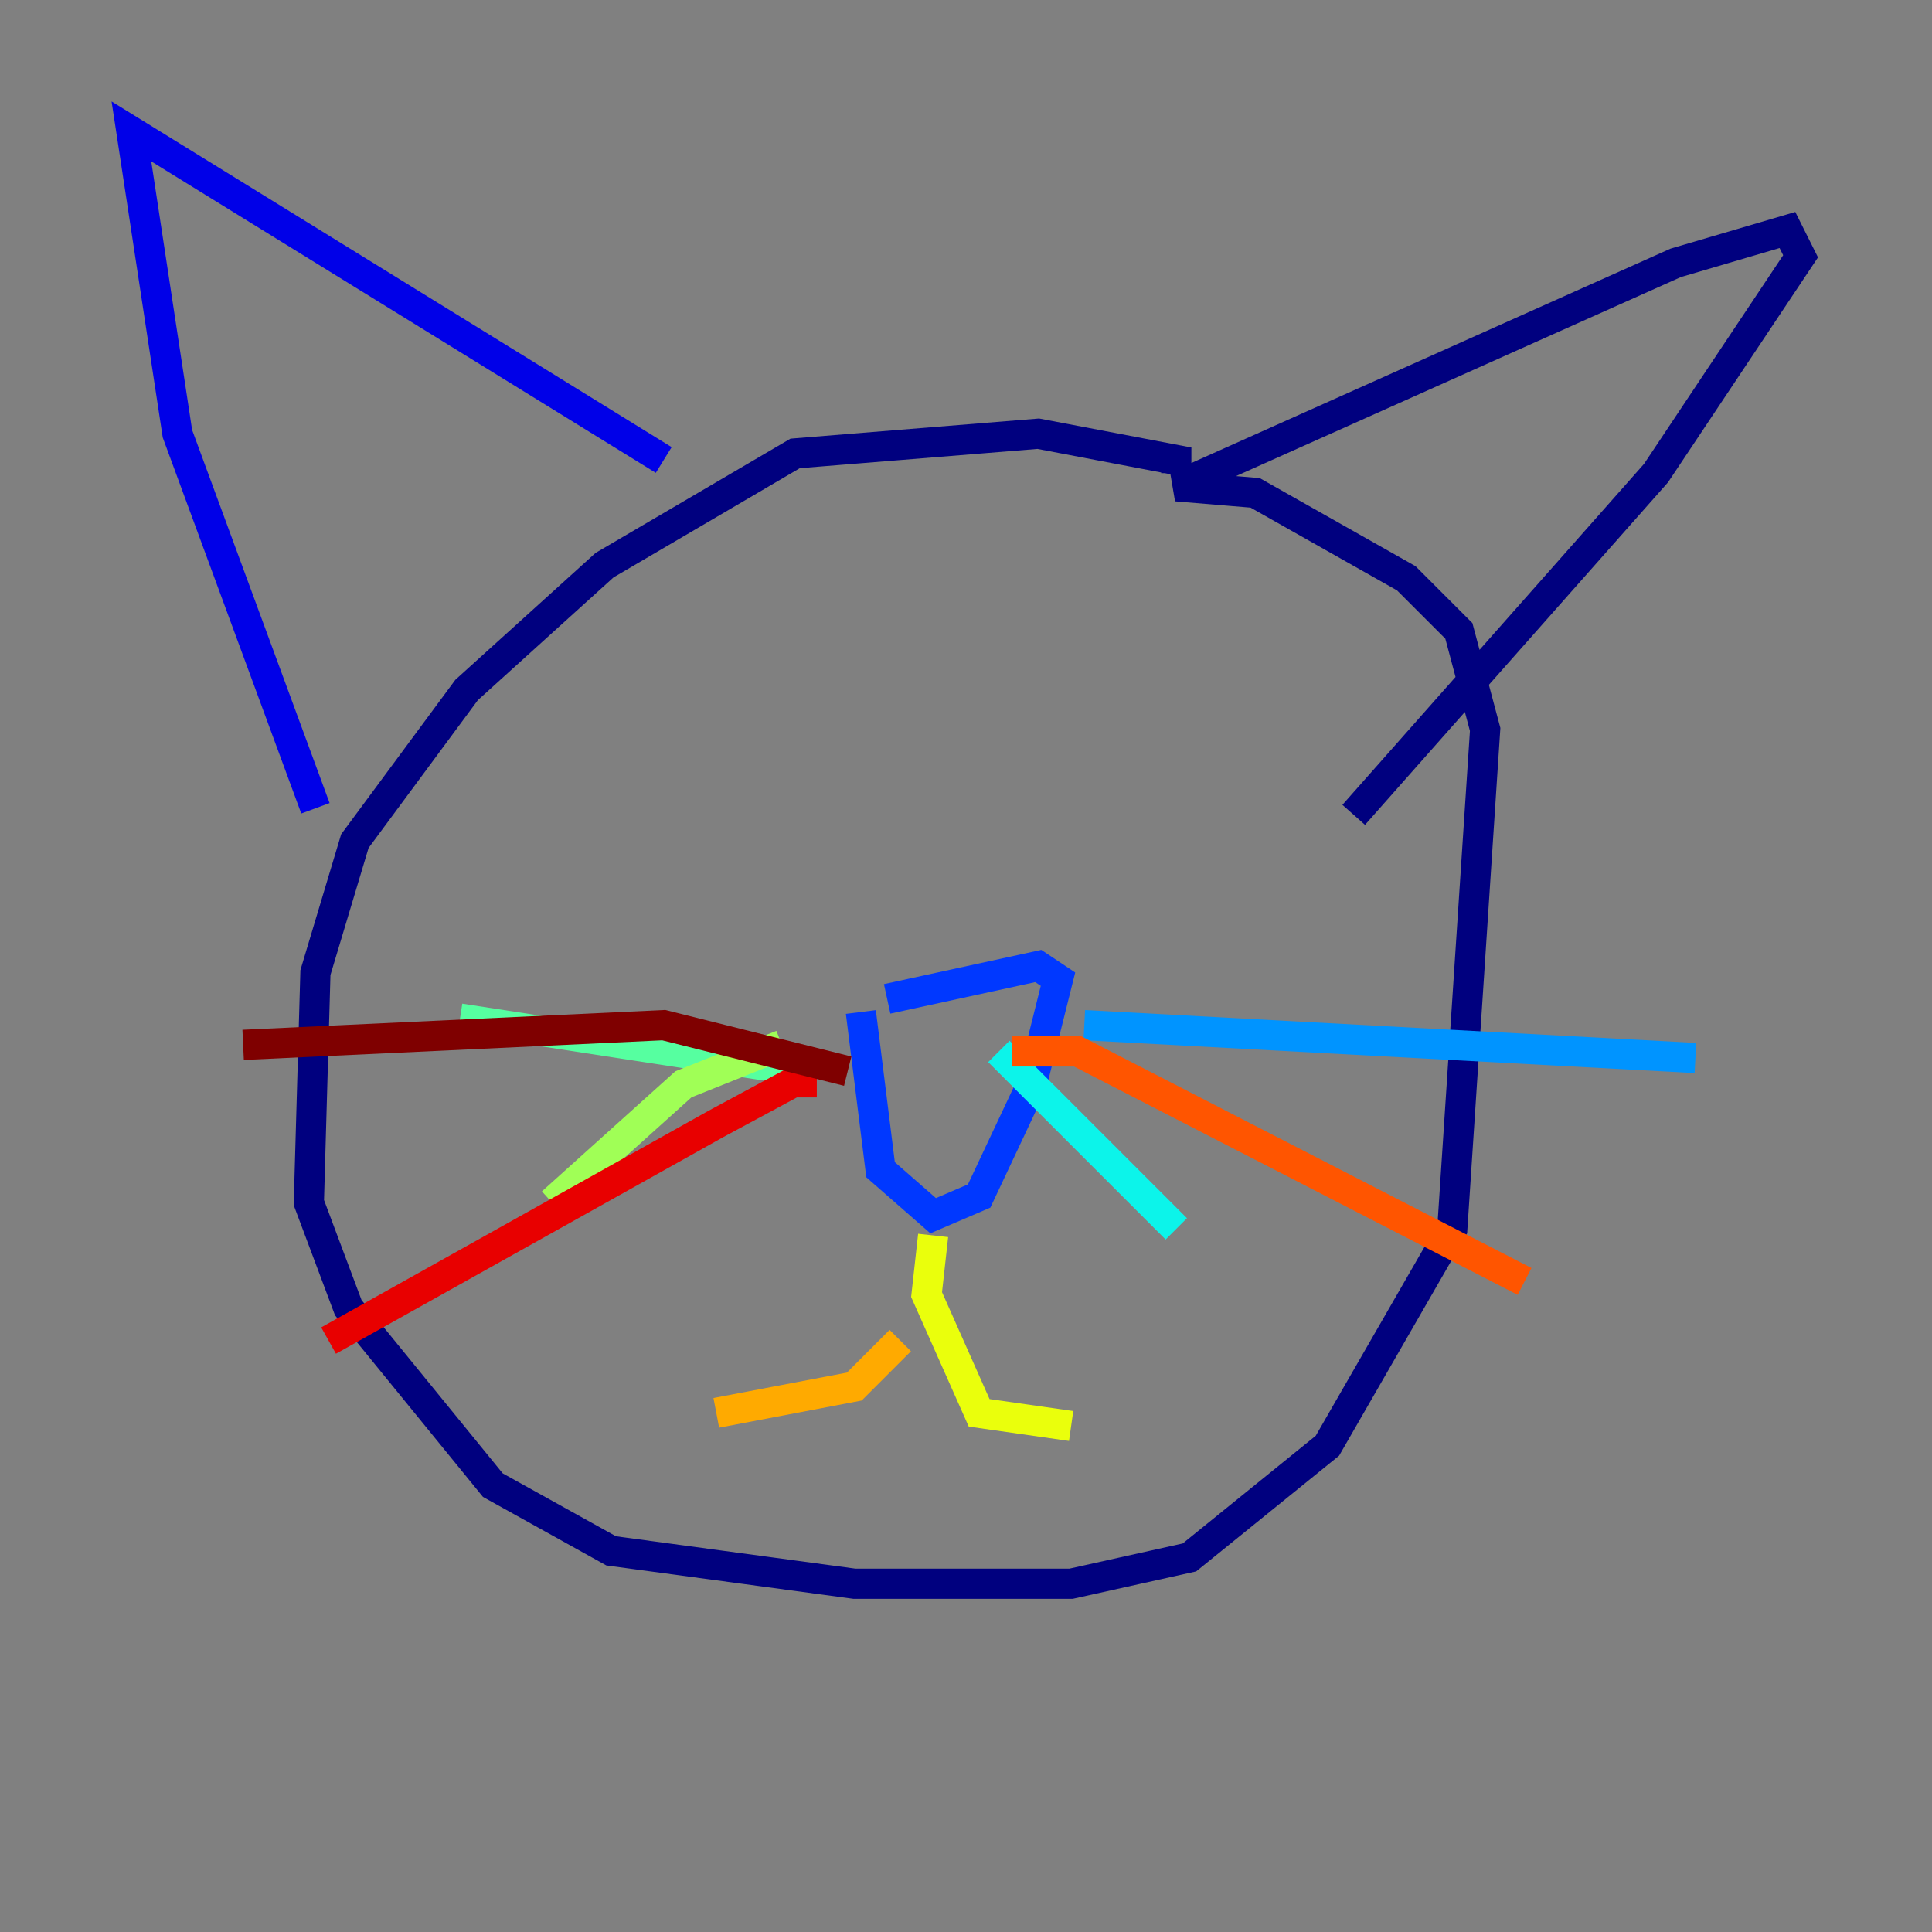 <?xml version="1.0" encoding="utf-8" ?>
<svg baseProfile="tiny" height="128" version="1.2" viewBox="0,0,128,128" width="128" xmlns="http://www.w3.org/2000/svg" xmlns:ev="http://www.w3.org/2001/xml-events" xmlns:xlink="http://www.w3.org/1999/xlink"><rect x="0" y="0" width="128" height="128" fill="#808080" stroke="none"/><defs /><polyline fill="none" points="77.932,31.347 77.932,30.476 68.789,28.735 52.68,30.041 40.054,37.442 30.912,45.714 23.51,55.728 20.898,64.435 20.463,79.674 23.075,86.639 32.653,98.395 40.49,102.748 56.599,104.925 70.966,104.925 78.803,103.184 87.946,95.782 96.218,81.415 98.395,48.327 96.653,41.796 93.17,38.313 83.156,32.653 77.932,32.218 111.02,17.415 118.422,15.238 119.293,16.98 109.714,31.347 89.687,53.986" stroke="#00007f" stroke-width="2" /><polyline fill="none" points="43.973,30.476 8.707,8.707 11.755,28.735 20.898,53.551" stroke="#0000e8" stroke-width="2" /><polyline fill="none" points="57.034,67.048 58.34,77.497 61.823,80.544 64.871,79.238 68.354,71.837 70.095,64.871 68.789,64.0 58.776,66.177" stroke="#0038ff" stroke-width="2" /><polyline fill="none" points="71.837,67.918 112.326,70.095" stroke="#0094ff" stroke-width="2" /><polyline fill="none" points="66.177,69.66 77.932,81.415" stroke="#0cf4ea" stroke-width="2" /><polyline fill="none" points="53.116,70.966 30.476,67.483" stroke="#56ffa0" stroke-width="2" /><polyline fill="none" points="51.809,69.225 45.279,71.837 36.571,79.674" stroke="#a0ff56" stroke-width="2" /><polyline fill="none" points="61.823,81.85 61.388,85.769 64.871,93.605 70.966,94.476" stroke="#eaff0c" stroke-width="2" /><polyline fill="none" points="59.646,88.816 56.599,91.864 47.456,93.605" stroke="#ffaa00" stroke-width="2" /><polyline fill="none" points="67.048,69.66 71.401,69.66 101.007,84.898" stroke="#ff5500" stroke-width="2" /><polyline fill="none" points="53.116,72.707 53.116,71.401 47.456,74.449 21.769,88.816" stroke="#e80000" stroke-width="2" /><polyline fill="none" points="56.163,70.966 43.973,67.918 16.109,69.225" stroke="#7f0000" stroke-width="2" /></svg>
